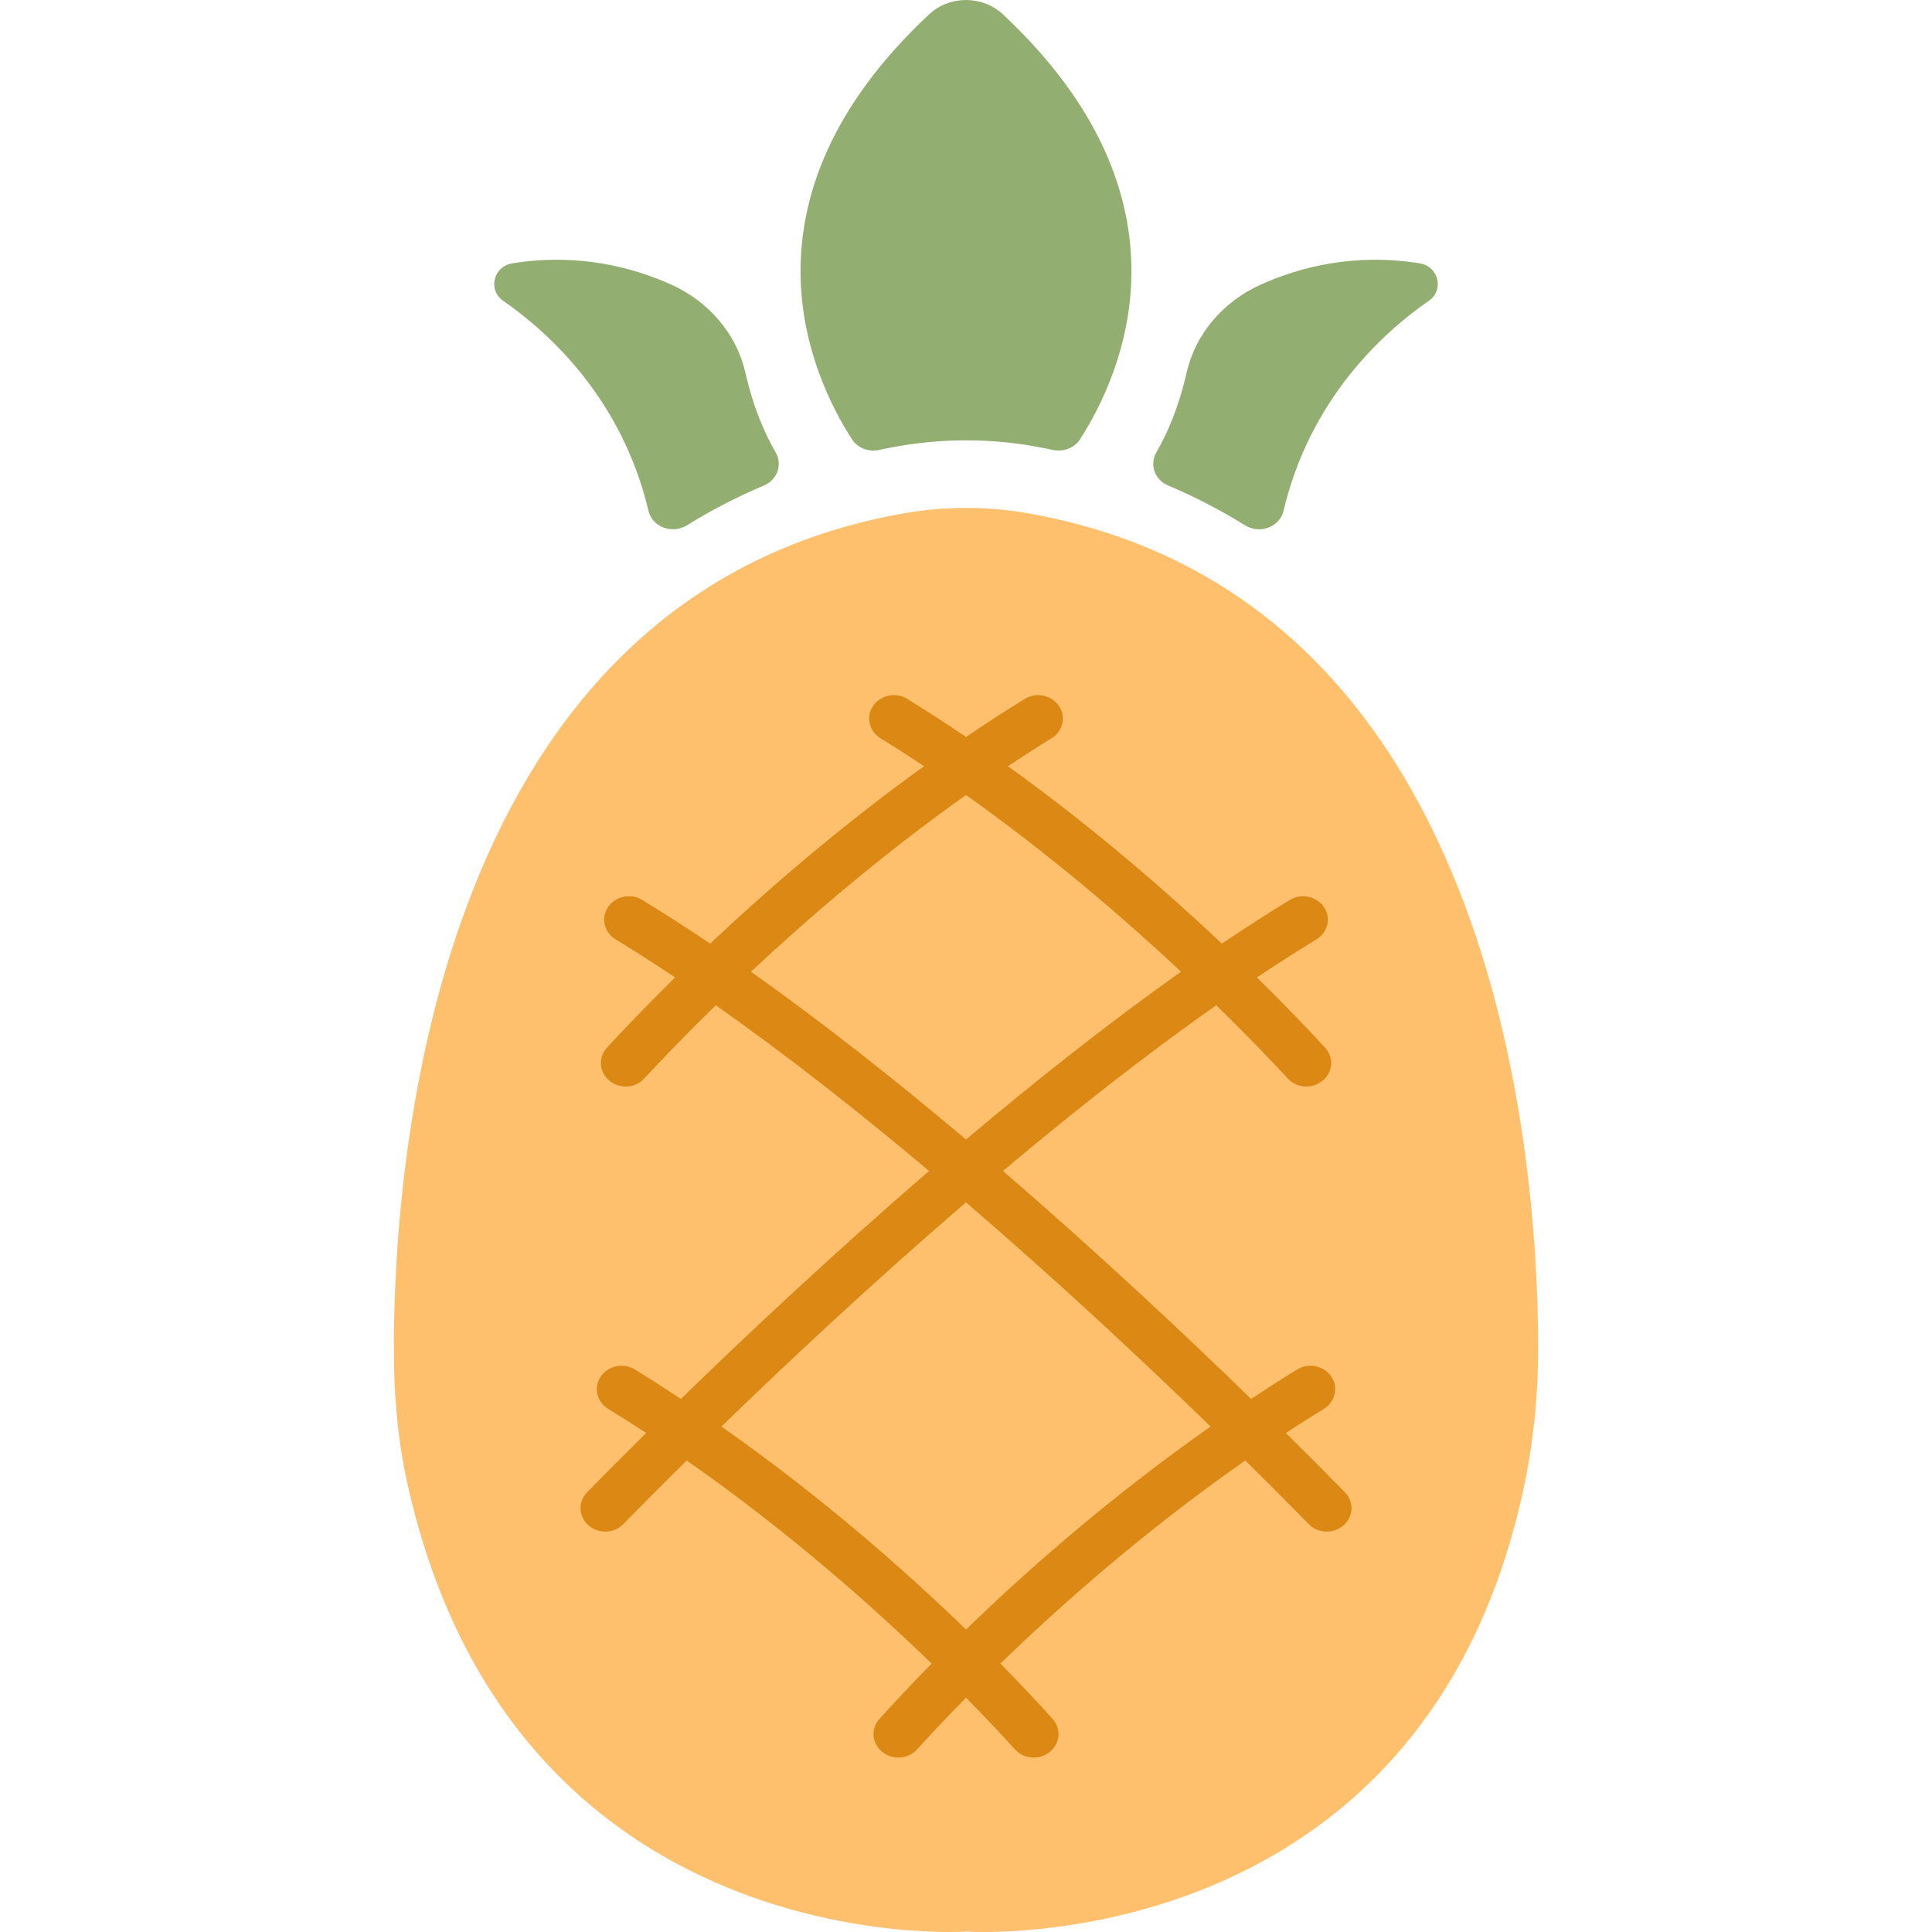 <?xml version="1.0" encoding="iso-8859-1"?>
<!-- Generator: Adobe Illustrator 19.0.0, SVG Export Plug-In . SVG Version: 6.00 Build 0)  -->
<svg version="1.1" id="Capa_1" xmlns="http://www.w3.org/2000/svg" xmlns:xlink="http://www.w3.org/1999/xlink" x="0px" y="0px"
	 viewBox="0 0 478.278 478.278" style="enable-background:new 0 0 478.278 478.278;" xml:space="preserve">
<path style="fill:#FFC06E;" d="M223.421,127.138C108.118,147.7,97.589,285.145,97.494,333.437
	c-0.022,11.245,0.862,22.513,3.291,33.52c26.256,118.973,138.354,111.218,138.354,111.218s113.87,7.755,138.354-111.219
	c2.271-11.036,3.313-22.274,3.291-33.52c-0.094-48.371-10.658-186.19-126.498-206.4C244.099,125.26,233.601,125.323,223.421,127.138
	z"/>
<path style="fill:#DB8914;" d="M332.944,369.422c-3.219-3.293-8.227-8.361-14.613-14.677c3.076-2.015,6.205-4.003,9.384-5.958
	c2.813-1.729,3.677-5.253,1.899-7.947l-0.001-0.002c-1.805-2.734-5.643-3.571-8.499-1.816c-3.883,2.385-7.664,4.823-11.39,7.284
	c-15.898-15.466-37.476-35.766-61.446-56.425c17.081-14.366,35.061-28.551,52.807-41.012c8.009,7.819,14.11,14.232,17.729,18.146
	c2.179,2.358,5.921,2.627,8.473,0.633l0.018-0.014c2.658-2.079,2.988-5.814,0.725-8.279c-3.544-3.858-9.336-9.972-16.866-17.388
	c4.946-3.299,9.86-6.453,14.707-9.396c2.823-1.714,3.701-5.224,1.944-7.931c-1.783-2.748-5.6-3.621-8.465-1.881
	c-5.557,3.372-11.193,7.016-16.867,10.836c-13.93-13.138-32.085-28.898-52.951-43.917c3.537-2.347,7.115-4.663,10.764-6.904
	c2.813-1.728,3.68-5.245,1.908-7.941l-0.001-0.001c-1.8-2.74-5.636-3.586-8.493-1.833c-4.977,3.052-9.814,6.223-14.568,9.438
	c-4.754-3.215-9.592-6.386-14.568-9.438c-2.858-1.753-6.694-0.907-8.494,1.833v0.001c-1.771,2.696-0.904,6.213,1.908,7.941
	c3.648,2.241,7.226,4.557,10.764,6.904c-20.866,15.019-39.021,30.779-52.95,43.917c-5.674-3.819-11.311-7.464-16.866-10.835
	c-2.866-1.74-6.682-0.867-8.466,1.881l0,0c-1.757,2.707-0.879,6.217,1.944,7.931c4.847,2.942,9.76,6.097,14.706,9.395
	c-7.531,7.417-13.322,13.53-16.866,17.389c-2.263,2.465-1.934,6.2,0.725,8.279l0.018,0.014c2.551,1.994,6.293,1.726,8.472-0.633
	c3.618-3.914,9.719-10.327,17.728-18.146c17.744,12.461,35.724,26.646,52.805,41.014c-23.969,20.658-45.546,40.957-61.444,56.423
	c-3.726-2.461-7.507-4.899-11.39-7.284c-2.856-1.755-6.694-0.918-8.499,1.816l-0.001,0.002c-1.778,2.694-0.914,6.219,1.899,7.947
	c3.178,1.955,6.307,3.943,9.383,5.959c-6.385,6.314-11.393,11.383-14.612,14.676c-2.317,2.369-2.129,6.063,0.399,8.229h0.001
	c2.484,2.128,6.297,1.981,8.572-0.347c3.376-3.453,8.769-8.912,15.691-15.743c24.906,17.381,45.771,35.876,60.623,50.271
	c-5.652,5.746-10.046,10.492-12.922,13.695c-2.24,2.493-1.85,6.231,0.848,8.277l0.018,0.014c2.576,1.953,6.302,1.635,8.449-0.74
	c2.691-2.978,6.828-7.424,12.122-12.806c5.297,5.384,9.438,9.831,12.131,12.809c2.146,2.374,5.871,2.69,8.447,0.738l0.02-0.015
	c2.698-2.046,3.088-5.784,0.848-8.277c-2.877-3.204-7.272-7.951-12.927-13.701c14.845-14.389,35.703-32.877,60.624-50.266
	c6.923,6.832,12.316,12.291,15.693,15.746c2.275,2.327,6.088,2.473,8.572,0.346l0.001-0.001
	C335.073,375.485,335.26,371.791,332.944,369.422z M185.902,240.554c14.145-13.239,32.448-28.997,53.237-43.736
	c20.789,14.74,39.092,30.497,53.238,43.736c-17.942,12.69-36.066,27.054-53.238,41.532
	C221.968,267.607,203.844,253.243,185.902,240.554z M239.139,403.389c-14.872-14.416-35.601-32.742-60.545-50.241
	c15.84-15.378,37.079-35.315,60.543-55.497c23.465,20.182,44.705,40.12,60.546,55.498
	C274.74,370.648,254.012,388.973,239.139,403.389z"/>
<g>
	<path style="fill:#92AF71;" d="M184.521,92.244c-2.172-9.577-9.03-17.595-18.365-21.796c-9.671-4.352-23.159-7.853-39.312-5.262
		c-4.717,0.757-6.138,6.604-2.277,9.282c11.552,8.011,29.437,24.426,35.974,52.005c0.957,4.039,5.891,5.824,9.544,3.556
		c5.93-3.681,12.267-6.981,19.033-9.845c3.311-1.401,4.648-5.18,2.9-8.192C189.403,107.485,186.507,101.005,184.521,92.244z"/>
	<path style="fill:#92AF71;" d="M255.724,110.43c1.663,0.291,3.301,0.609,4.919,0.948c2.621,0.55,5.331-0.462,6.729-2.634
		c10.298-15.999,29.985-59.271-19.101-105.197c-5.055-4.729-13.211-4.729-18.265,0c-49.118,45.957-29.373,89.255-19.08,105.229
		c1.387,2.153,4.076,3.156,6.674,2.609c1.426-0.3,2.867-0.583,4.329-0.844C233.075,108.552,244.571,108.484,255.724,110.43z"/>
	<path style="fill:#92AF71;" d="M353.711,74.468c3.861-2.678,2.439-8.525-2.277-9.282c-16.152-2.59-29.64,0.91-39.311,5.262
		c-9.336,4.201-16.194,12.22-18.366,21.798c-1.985,8.758-4.88,15.236-7.495,19.744c-1.748,3.011-0.41,6.789,2.898,8.19
		c6.766,2.866,13.1,6.169,19.029,9.853c3.653,2.27,8.59,0.485,9.547-3.555C324.273,98.895,342.159,82.479,353.711,74.468z"/>
</g>
<g>
</g>
<g>
</g>
<g>
</g>
<g>
</g>
<g>
</g>
<g>
</g>
<g>
</g>
<g>
</g>
<g>
</g>
<g>
</g>
<g>
</g>
<g>
</g>
<g>
</g>
<g>
</g>
<g>
</g>
</svg>
